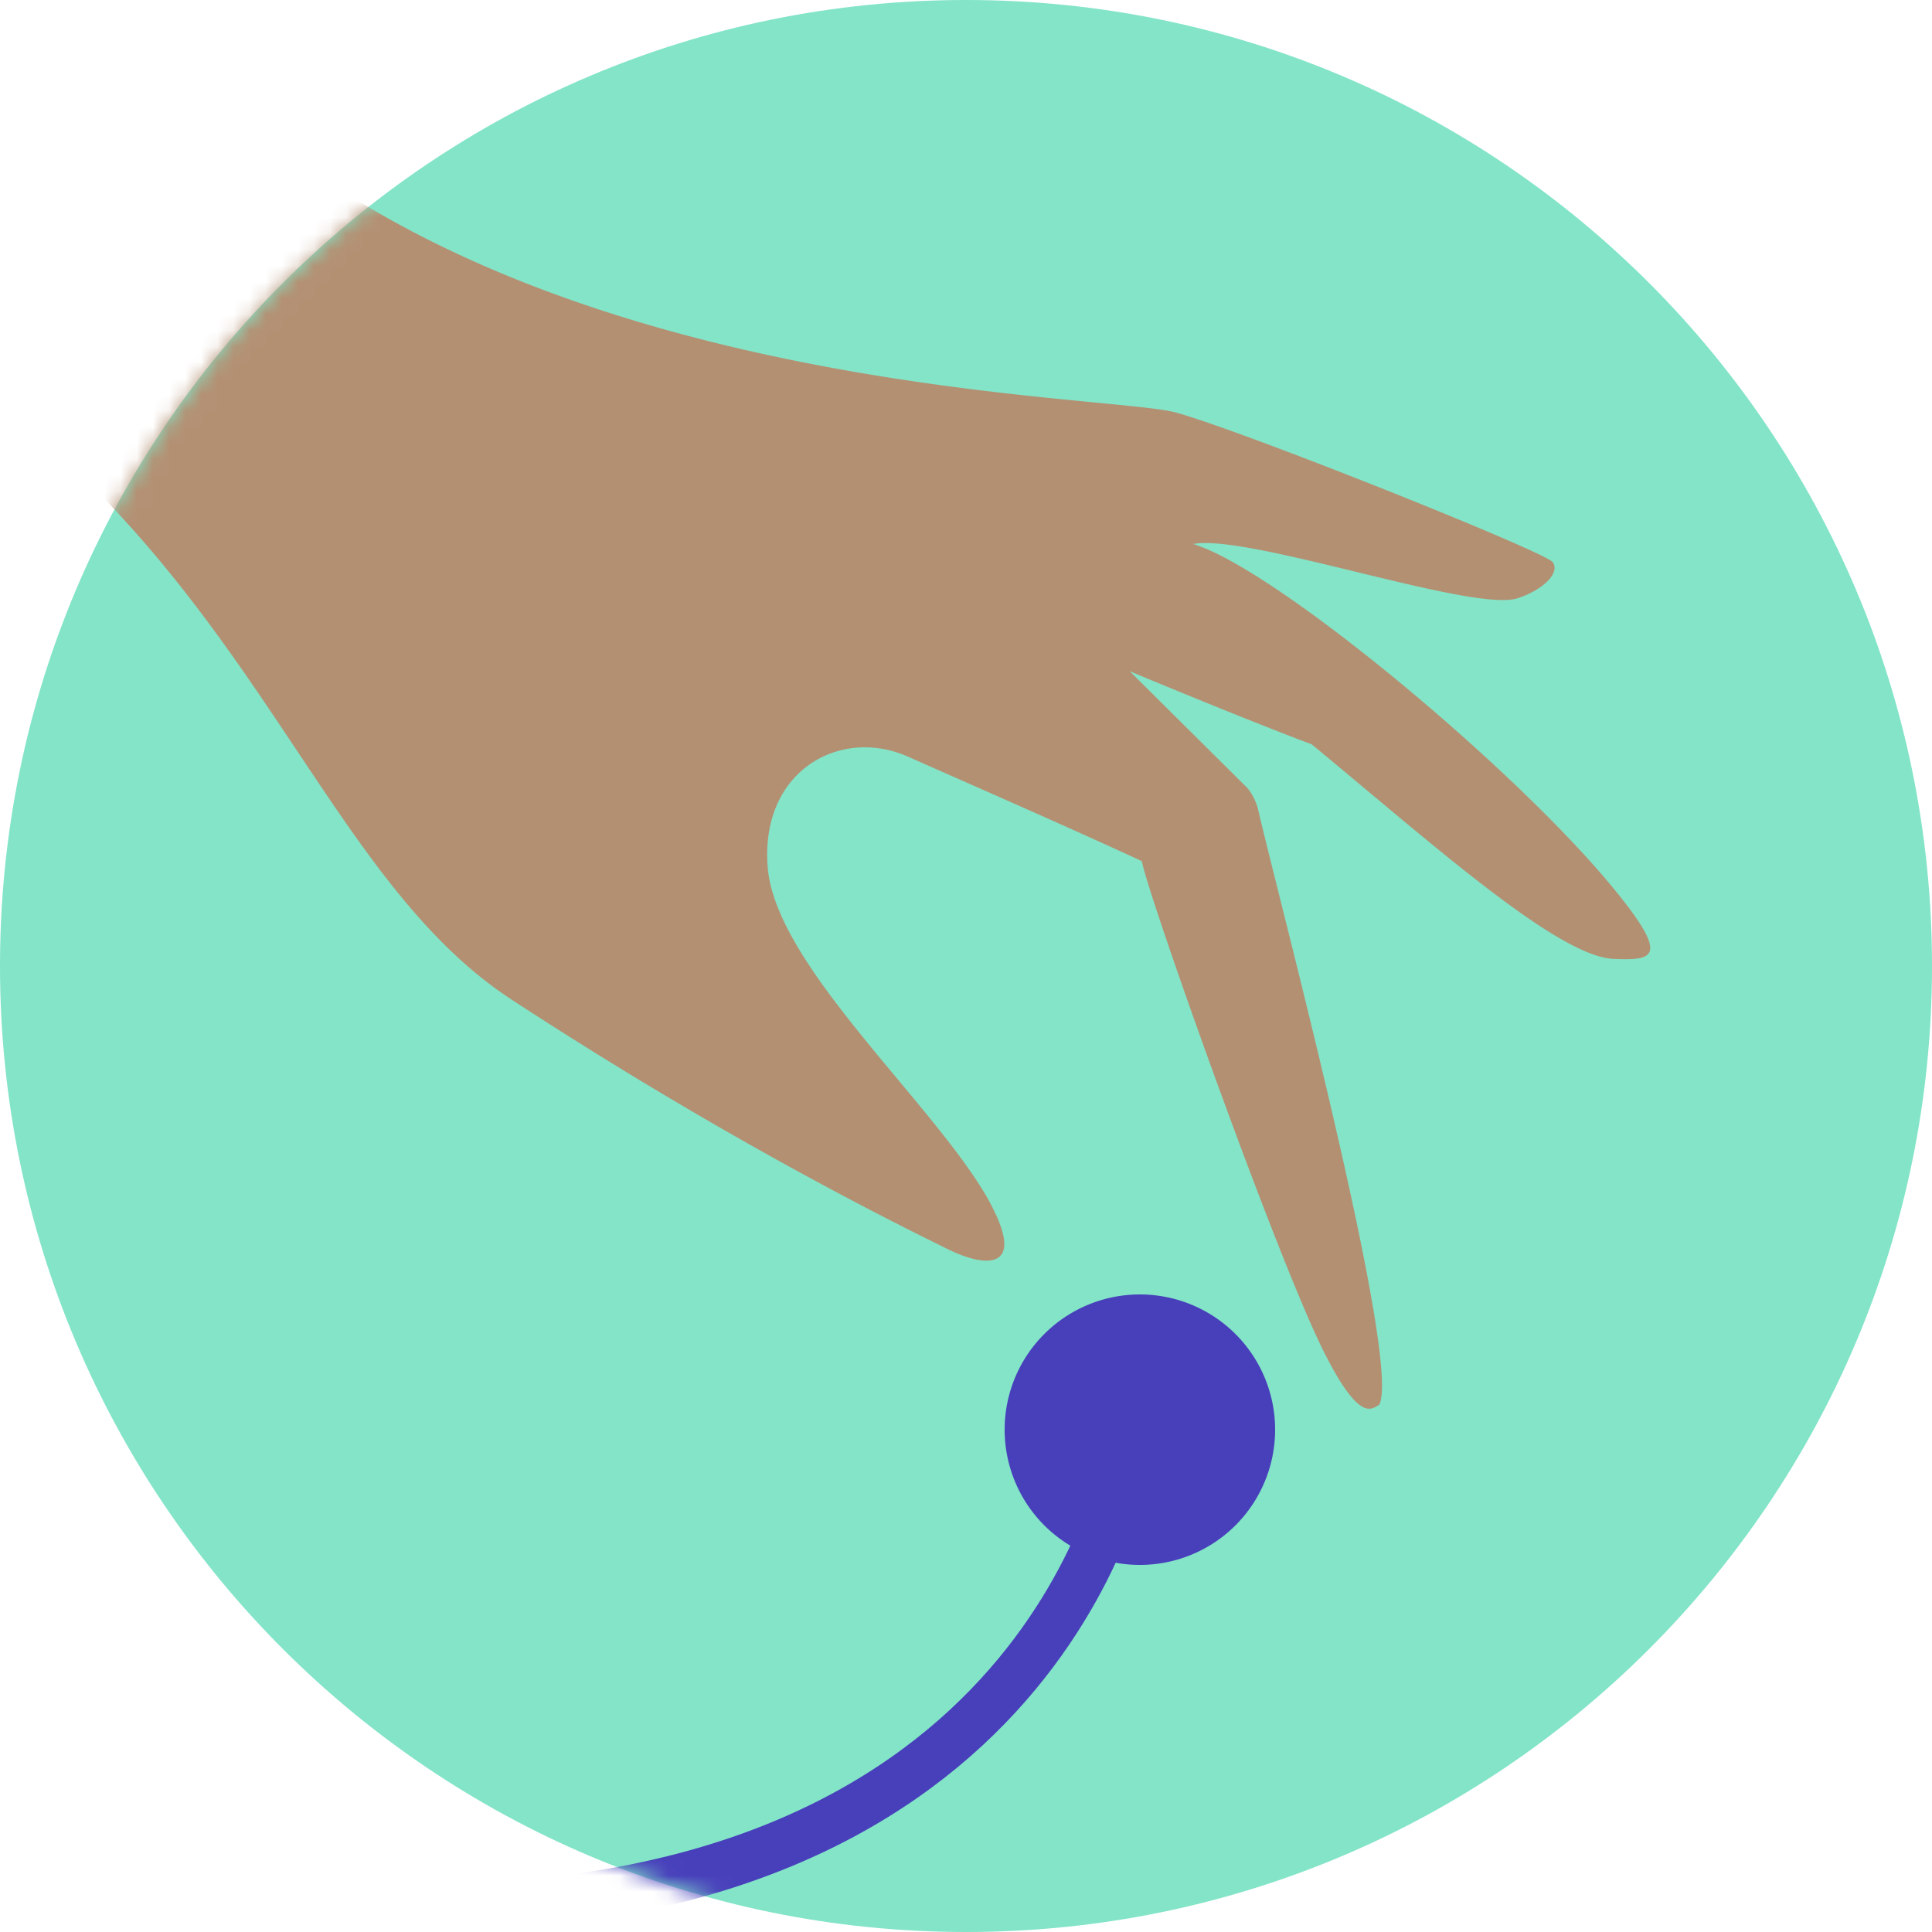 <svg width="120" height="120" viewBox="0 0 120 120" fill="none" xmlns="http://www.w3.org/2000/svg"><path d="M60 120c33.137 0 60-26.863 60-60S93.137 0 60 0 0 26.863 0 60s26.863 60 60 60z" fill="#83E4C8"/><mask id="a" maskUnits="userSpaceOnUse" x="0" y="0" width="120" height="120"><path d="M60 120c33.137 0 60-26.863 60-60S93.137 0 60 0 0 26.863 0 60s26.863 60 60 60z" fill="#fff"/></mask><g mask="url(#a)"><path d="M70.387 88.8s-3.46 27.153-39.187 29.559" stroke="#4840BB" stroke-width="3"/></g><mask id="b" maskUnits="userSpaceOnUse" x="0" y="0" width="120" height="120"><path d="M60 120c33.137 0 60-26.863 60-60S93.137 0 60 0 0 26.863 0 60s26.863 60 60 60z" fill="#fff"/></mask><g mask="url(#b)"><path d="M-15 16.512c29.63 12.18 32.63 36.327 46.769 45.57C45.744 71.22 56.623 76.47 58.875 77.59c2.346 1.166 5.116 1.425 2.346-3.37-3.517-5.96-13.053-14.324-13.537-20.344-.483-6.02 4.52-8.74 8.708-6.88 3.553 1.577 9.801 4.303 14.527 6.49.464 2.37 8.386 24.643 11.298 30.454 2.277 4.544 2.992 3.516 3.441 3.33 1.457-2.596-6.311-31.741-7.491-36.893a3.498 3.498 0 00-.68-1.423l-7.314-7.26s7.469 3.114 11.298 4.536c7.635 6.31 15.322 13.202 18.772 13.33 2.432.089 3.546-.028-.025-4.381-6.17-7.524-20.985-19.834-26.101-21.39 3.41-.647 17.385 4.27 20.143 3.37 1.602-.522 2.664-1.592 2.18-2.244-.484-.654-19.149-8.12-23.39-9.289-4.24-1.17-37.859-1.02-57.683-18.126" fill="#B49073"/></g><path d="M70.8 97.2a8.4 8.4 0 100-16.8 8.4 8.4 0 000 16.8z" fill="#4840BB"/></svg>